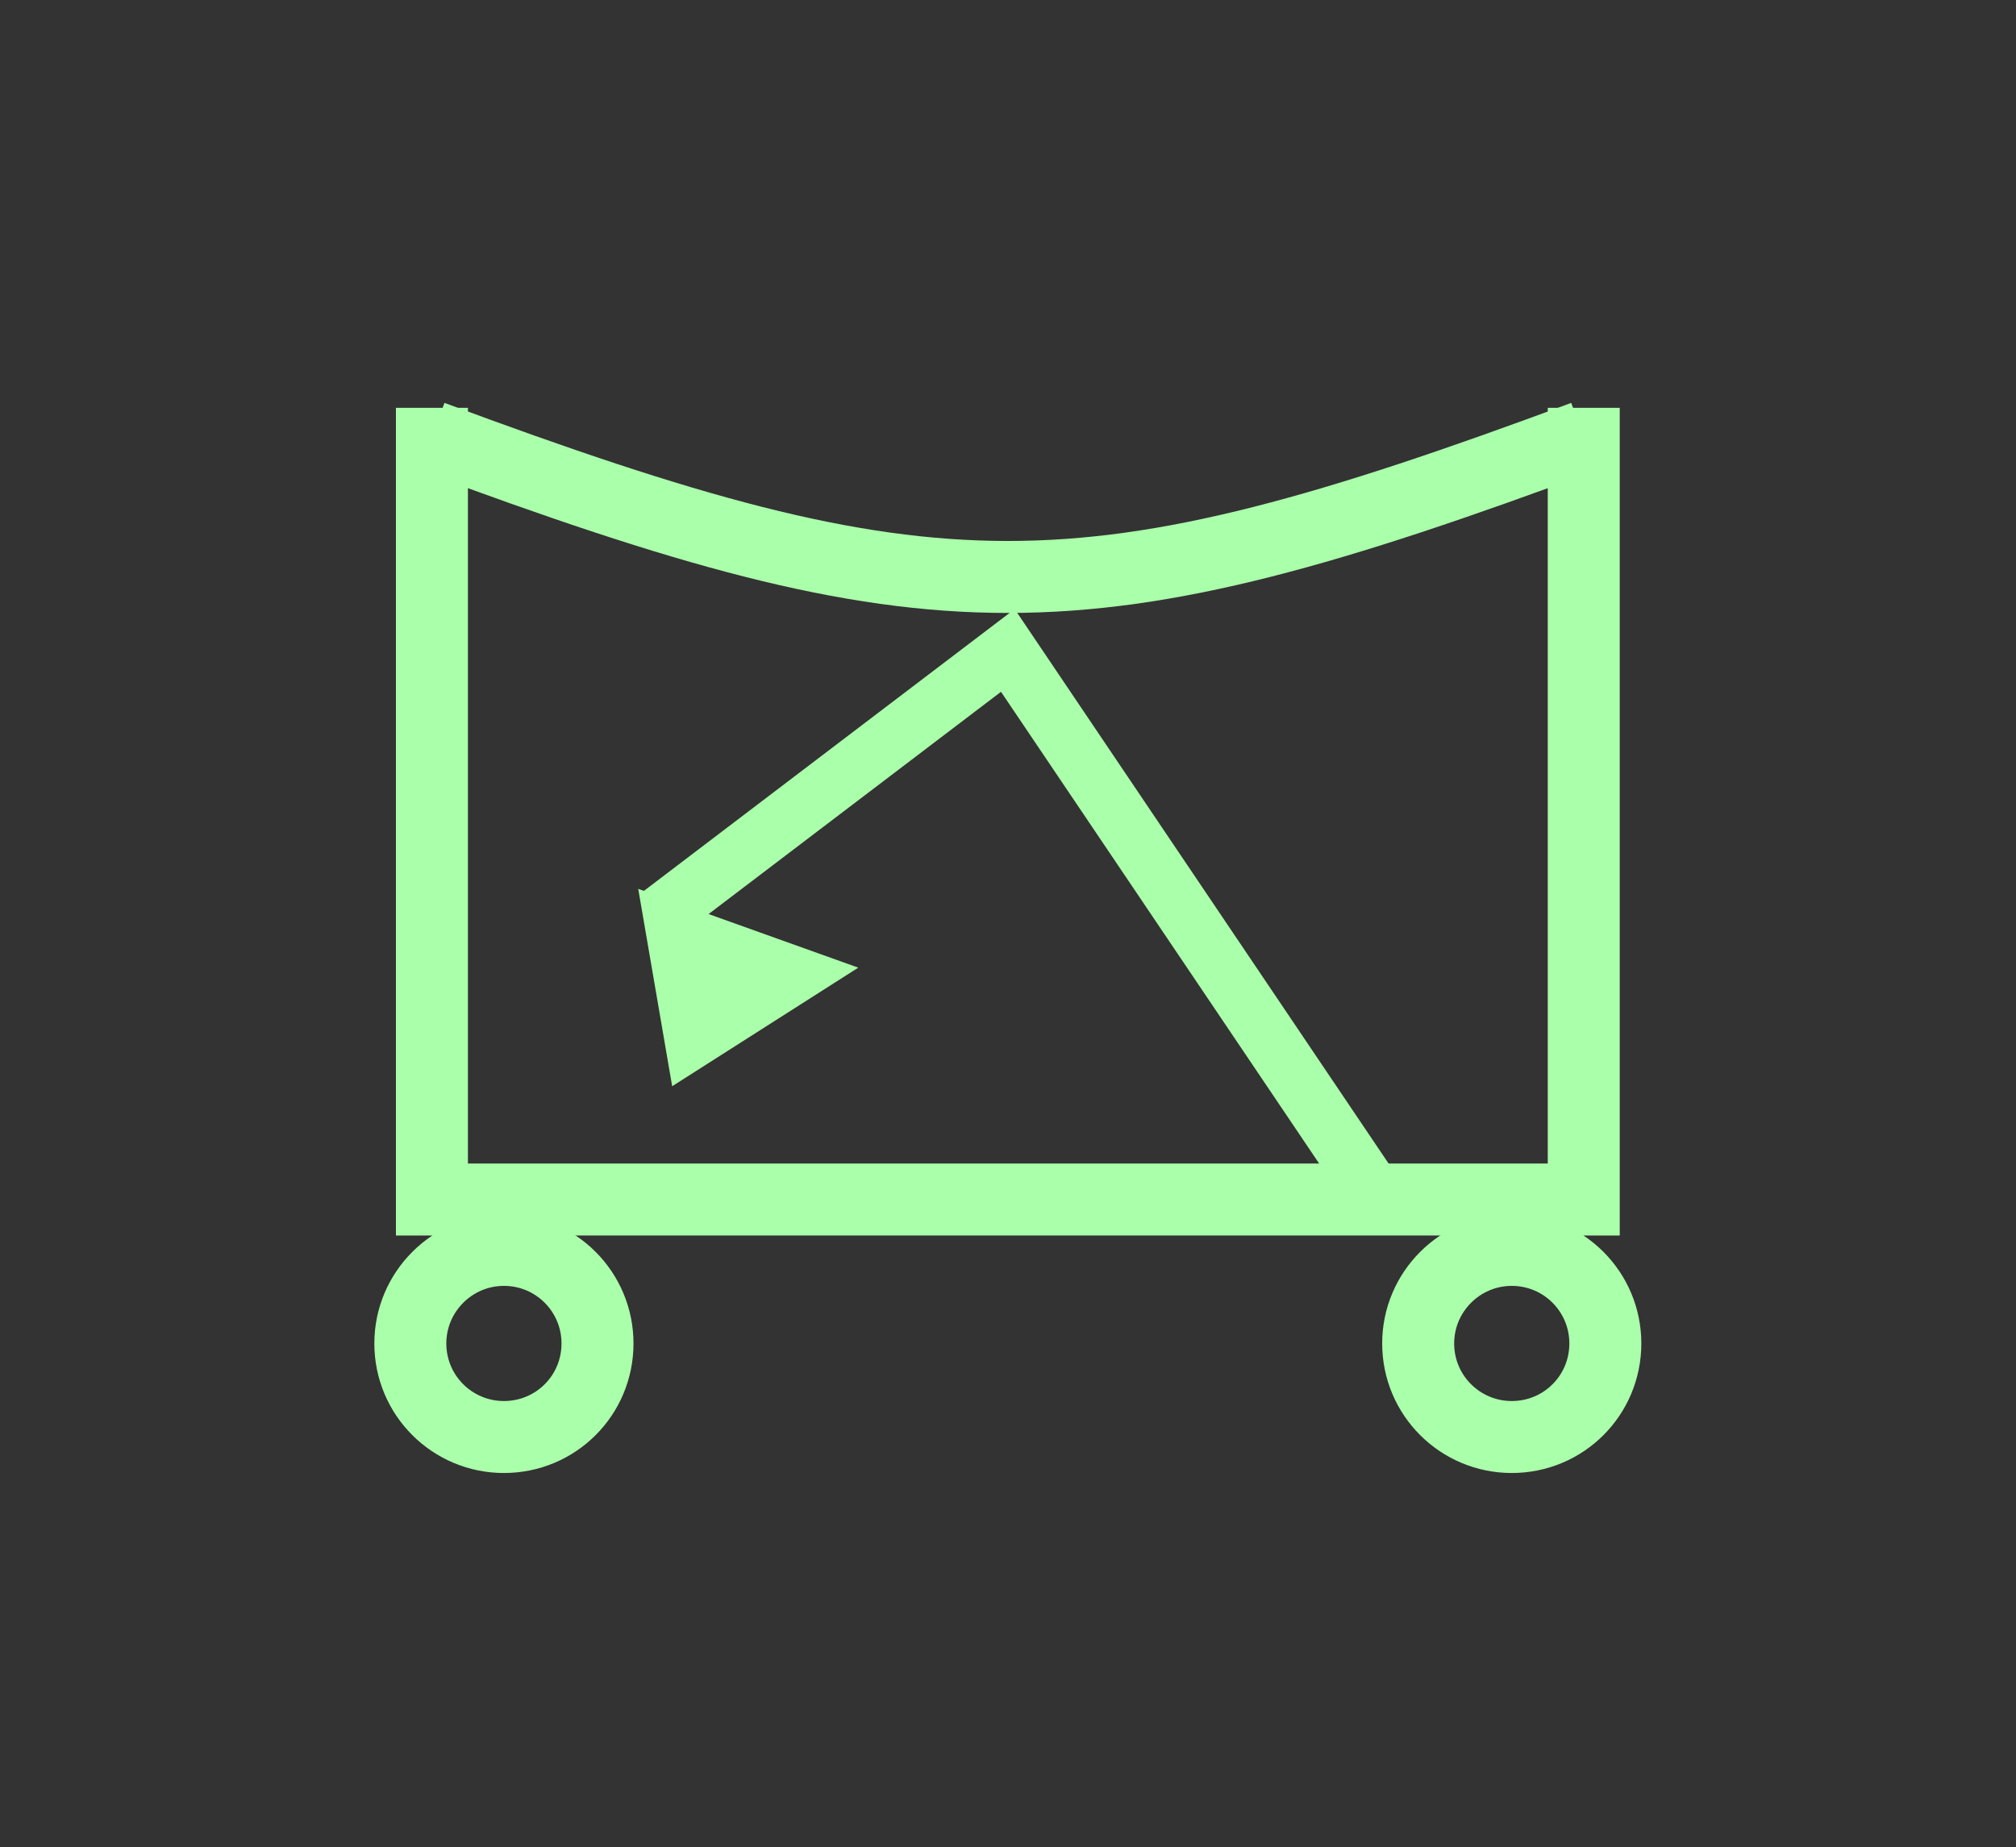 <?xml version="1.0" encoding="UTF-8" standalone="no"?>
<svg
   xmlns:dc="http://purl.org/dc/elements/1.1/"
   xmlns:cc="http://creativecommons.org/ns#"
   xmlns:rdf="http://www.w3.org/1999/02/22-rdf-syntax-ns#"
   xmlns:svg="http://www.w3.org/2000/svg"
   xmlns="http://www.w3.org/2000/svg"
   id="svg23"
   height="65.13mm"
   width="71.06mm"
   version="1.0">
  <rect width="100%" height="100%" fill="#333333" stroke="none"/>
  <defs
     id="defs3">
    <pattern
       y="0"
       x="0"
       height="6"
       width="6"
       patternUnits="userSpaceOnUse"
       id="EMFhbasepattern" />
  </defs>
  <path
     id="path5"
     d="  M 57.542,54.345   L 57.542,164.635  "
     style="fill:none;stroke:#aaffaa;stroke-width:9.59px;stroke-linecap:butt;stroke-linejoin:miter;stroke-miterlimit:10;stroke-dasharray:none;stroke-opacity:1;" />
  <path
     id="path7"
     d="  M 210.988,54.345   L 210.988,164.635  "
     style="fill:none;stroke:#aaffaa;stroke-width:9.59px;stroke-linecap:butt;stroke-linejoin:miter;stroke-miterlimit:10;stroke-dasharray:none;stroke-opacity:1;" />
  <path
     id="path9"
     d="  M 57.542,159.839   L 210.988,159.839  "
     style="fill:none;stroke:#aaffaa;stroke-width:9.59px;stroke-linecap:butt;stroke-linejoin:miter;stroke-miterlimit:10;stroke-dasharray:none;stroke-opacity:1;" />
  <path
     id="path11"
     d="  M 57.542,58.182   C 124.675,83.116 143.855,83.116 210.988,58.182  "
     style="fill:none;stroke:#aaffaa;stroke-width:9.59px;stroke-linecap:butt;stroke-linejoin:miter;stroke-miterlimit:10;stroke-dasharray:none;stroke-opacity:1;" />
  <path
     id="path13"
     d="  M 181.897,157.322   L 134.265,86.673   L 87.592,122.157  "
     style="fill:none;stroke:#aaffaa;stroke-width:7.672px;stroke-linecap:butt;stroke-linejoin:miter;stroke-miterlimit:10;stroke-dasharray:none;stroke-opacity:1;" />
  <path
     id="path15"
     d="  M 87.472,121.358   L 87.472,121.358   L 90.949,141.578   L 110.009,129.43   z "
     style="fill:#aaffaa;fill-rule:evenodd;fill-opacity:1;stroke:none;" />
  <path
     id="path17"
     d="  M 87.472,121.358   L 87.472,121.358   L 90.949,141.578   L 110.009,129.43   z "
     style="fill:none;stroke:#aaffaa;stroke-width:3.836px;stroke-linecap:butt;stroke-linejoin:miter;stroke-miterlimit:10;stroke-dasharray:none;stroke-opacity:1;" />
  <path
     id="path19"
     d="  M 79.6,179.02   C 79.6,185.933 74.046,191.488 67.133,191.488   C 60.259,191.488 54.665,185.933 54.665,179.02   C 54.665,172.147 60.259,166.553 67.133,166.553   C 74.046,166.553 79.6,172.147 79.6,179.02  "
     style="fill:none;stroke:#aaffaa;stroke-width:9.59px;stroke-linecap:butt;stroke-linejoin:miter;stroke-miterlimit:10;stroke-dasharray:none;stroke-opacity:1;" />
  <path
     id="path21"
     d="  M 213.865,179.02   C 213.865,185.933 208.311,191.488 201.398,191.488   C 194.524,191.488 188.93,185.933 188.93,179.02   C 188.93,172.147 194.524,166.553 201.398,166.553   C 208.311,166.553 213.865,172.147 213.865,179.02  "
     style="fill:none;stroke:#aaffaa;stroke-width:9.59px;stroke-linecap:butt;stroke-linejoin:miter;stroke-miterlimit:10;stroke-dasharray:none;stroke-opacity:1;" />
</svg>
